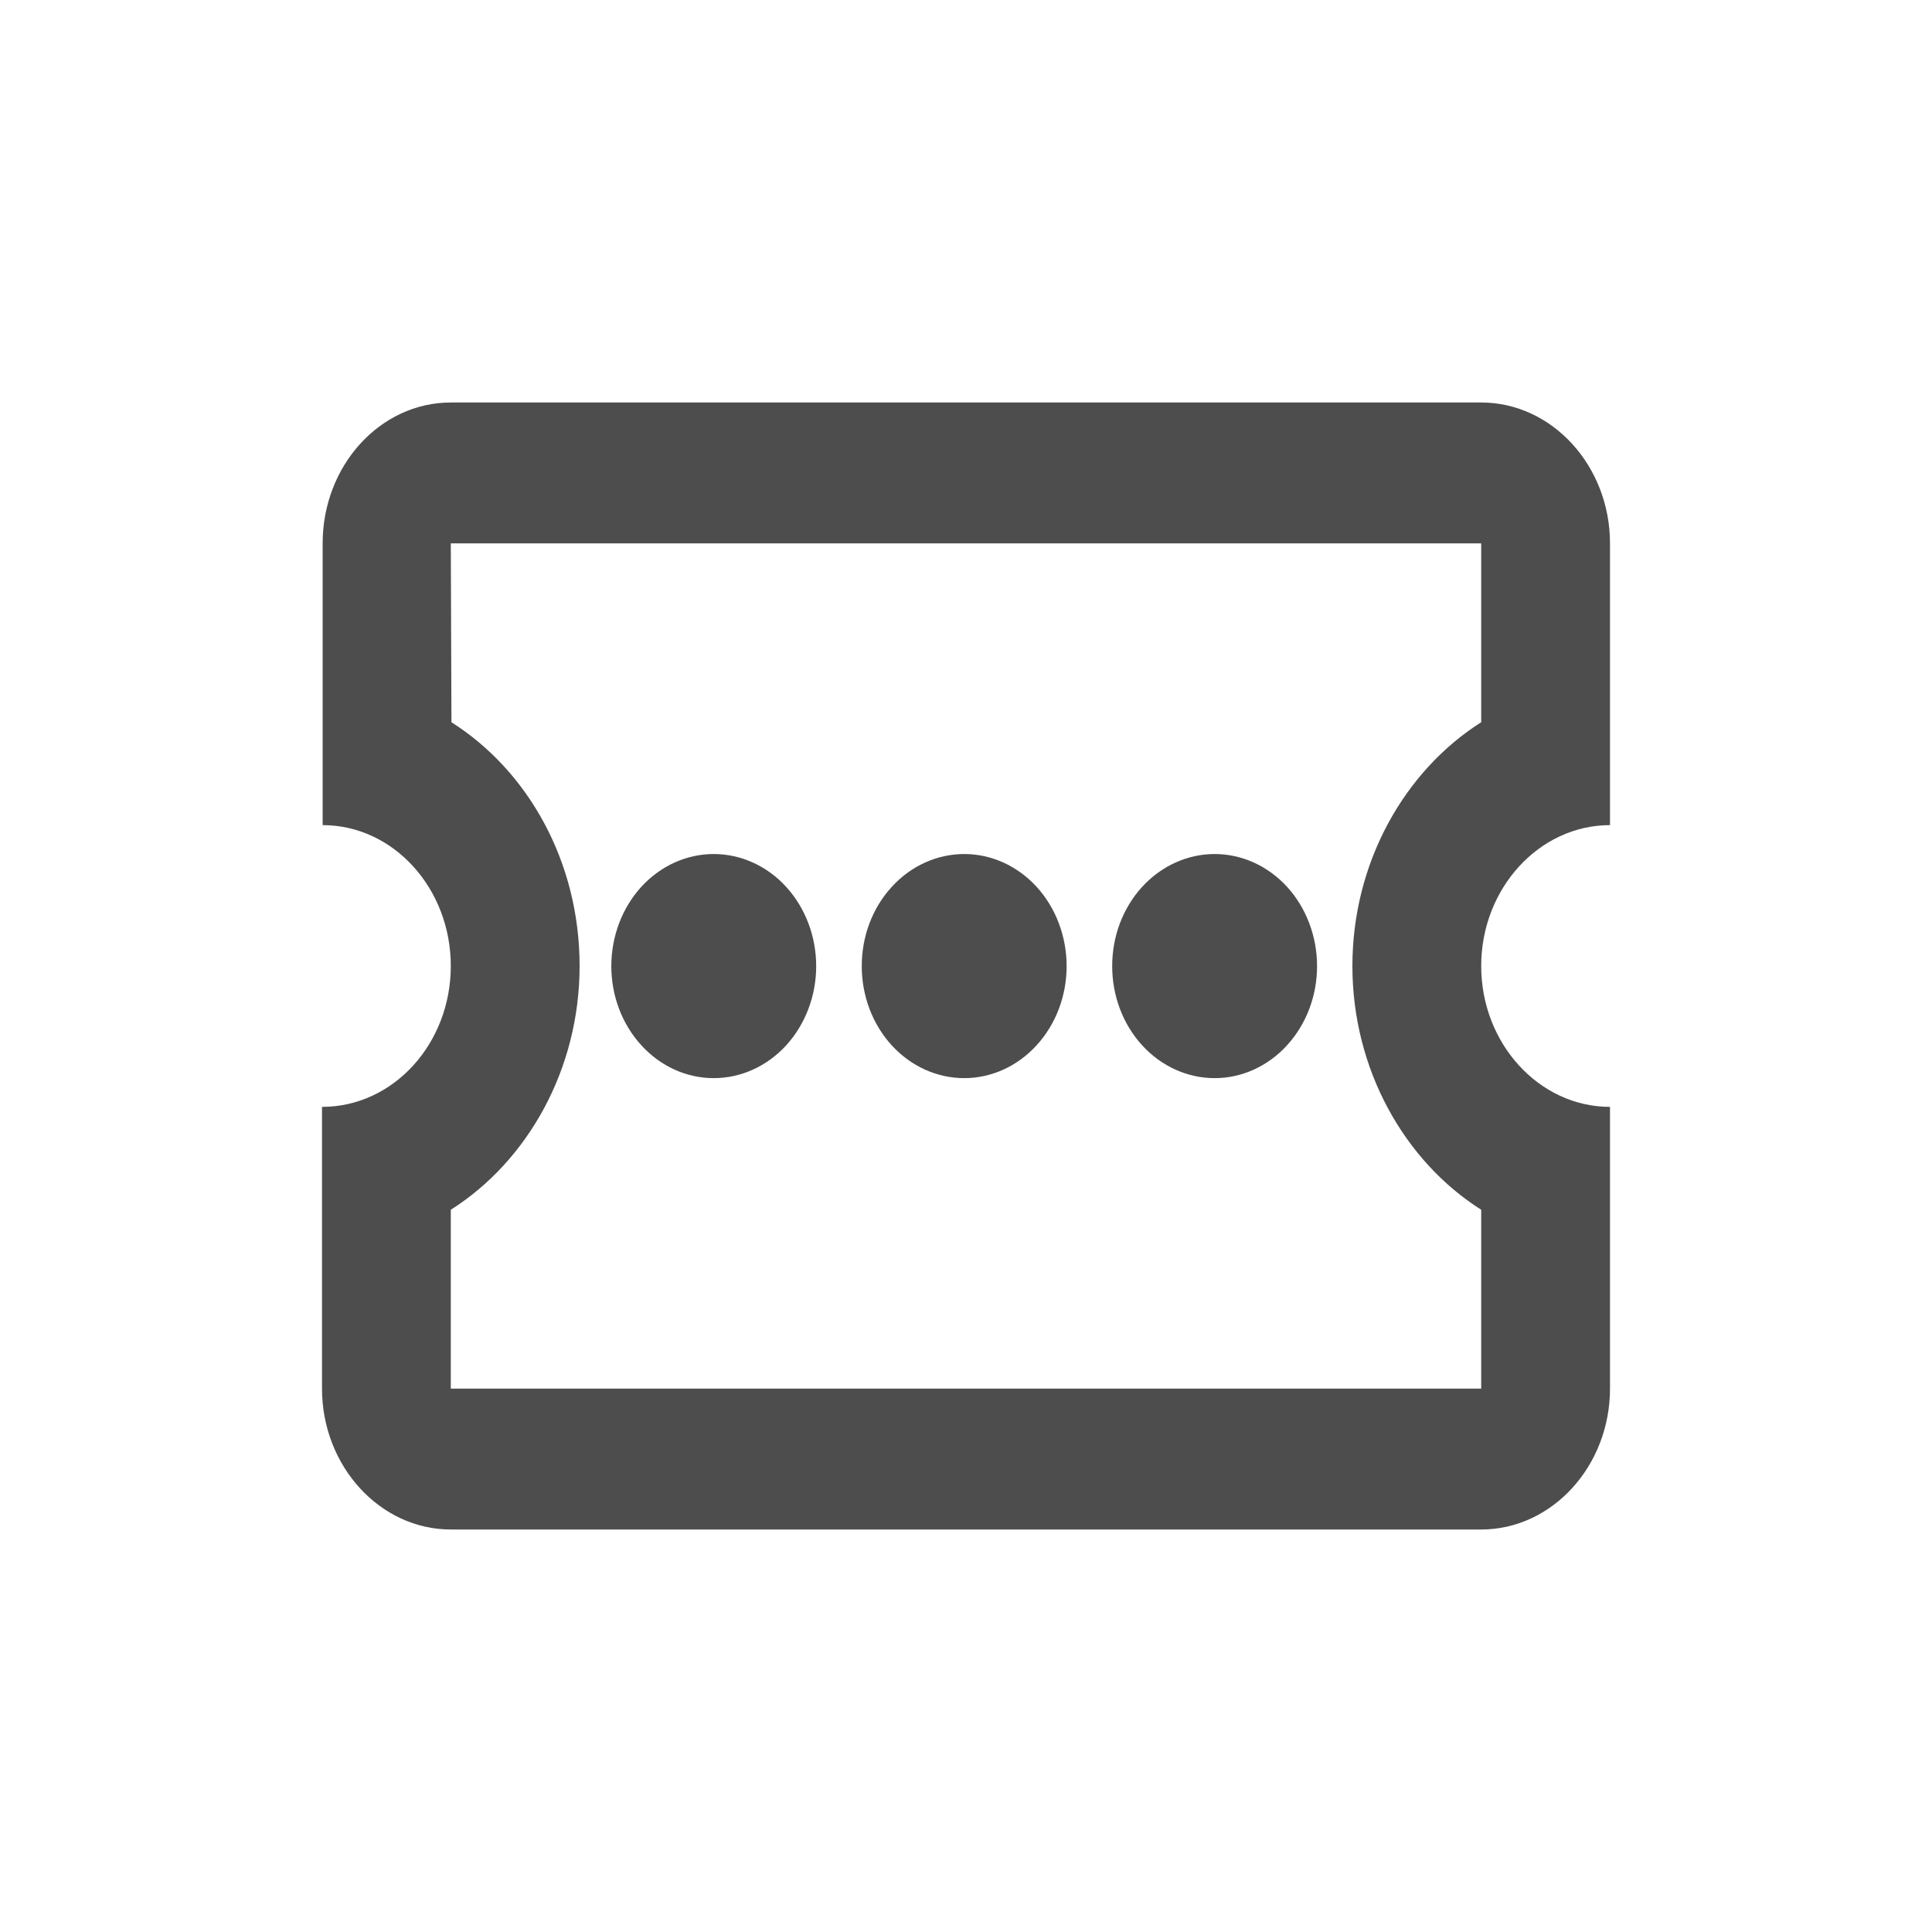 <svg width="24" height="24" viewBox="0 0 24 24" fill="none" xmlns="http://www.w3.org/2000/svg">
<path d="M5.6 5C4.72 5 4.008 5.787 4.008 6.75V10.25C4.888 10.25 5.6 11.037 5.6 12C5.6 12.963 4.888 13.75 4 13.75V17.25C4 18.212 4.72 19 5.6 19H18.4C19.28 19 20 18.212 20 17.25V13.75C19.12 13.75 18.4 12.963 18.4 12C18.4 11.037 19.12 10.25 20 10.25V6.75C20 5.787 19.28 5 18.4 5H5.6ZM5.6 6.75H18.4V8.972C17.448 9.575 16.8 10.714 16.8 12C16.8 13.286 17.448 14.425 18.4 15.028V17.25H5.6V15.028C6.552 14.425 7.2 13.286 7.2 12C7.2 10.705 6.56 9.575 5.608 8.972L5.6 6.75ZM8.866 10.609C8.528 10.609 8.205 10.756 7.966 11.017C7.728 11.278 7.594 11.633 7.594 12.002C7.594 12.371 7.728 12.724 7.967 12.985C8.205 13.246 8.528 13.393 8.866 13.393C9.203 13.393 9.527 13.247 9.766 12.986C10.004 12.725 10.139 12.371 10.139 12.002C10.139 11.819 10.106 11.638 10.042 11.469C9.978 11.3 9.884 11.146 9.766 11.017C9.648 10.887 9.508 10.785 9.353 10.715C9.199 10.645 9.033 10.609 8.866 10.609V10.609ZM11.978 10.609C11.811 10.609 11.645 10.645 11.491 10.715C11.336 10.785 11.196 10.887 11.078 11.017C10.959 11.146 10.865 11.3 10.801 11.469C10.737 11.638 10.705 11.819 10.705 12.002C10.705 12.371 10.839 12.725 11.078 12.986C11.317 13.247 11.641 13.393 11.978 13.393C12.315 13.393 12.639 13.246 12.877 12.985C13.116 12.724 13.25 12.371 13.25 12.002C13.25 11.633 13.116 11.278 12.878 11.017C12.639 10.756 12.316 10.609 11.978 10.609V10.609ZM15.089 10.609C14.922 10.609 14.756 10.645 14.602 10.715C14.447 10.785 14.307 10.887 14.188 11.017C14.07 11.146 13.976 11.3 13.912 11.469C13.848 11.638 13.816 11.819 13.816 12.002C13.816 12.371 13.95 12.725 14.189 12.986C14.428 13.247 14.752 13.393 15.089 13.393C15.426 13.393 15.75 13.246 15.988 12.985C16.227 12.724 16.361 12.371 16.361 12.002C16.361 11.633 16.227 11.278 15.989 11.017C15.75 10.756 15.427 10.609 15.089 10.609V10.609Z" fill="#333333" fill-opacity="0.87"/>
</svg>
